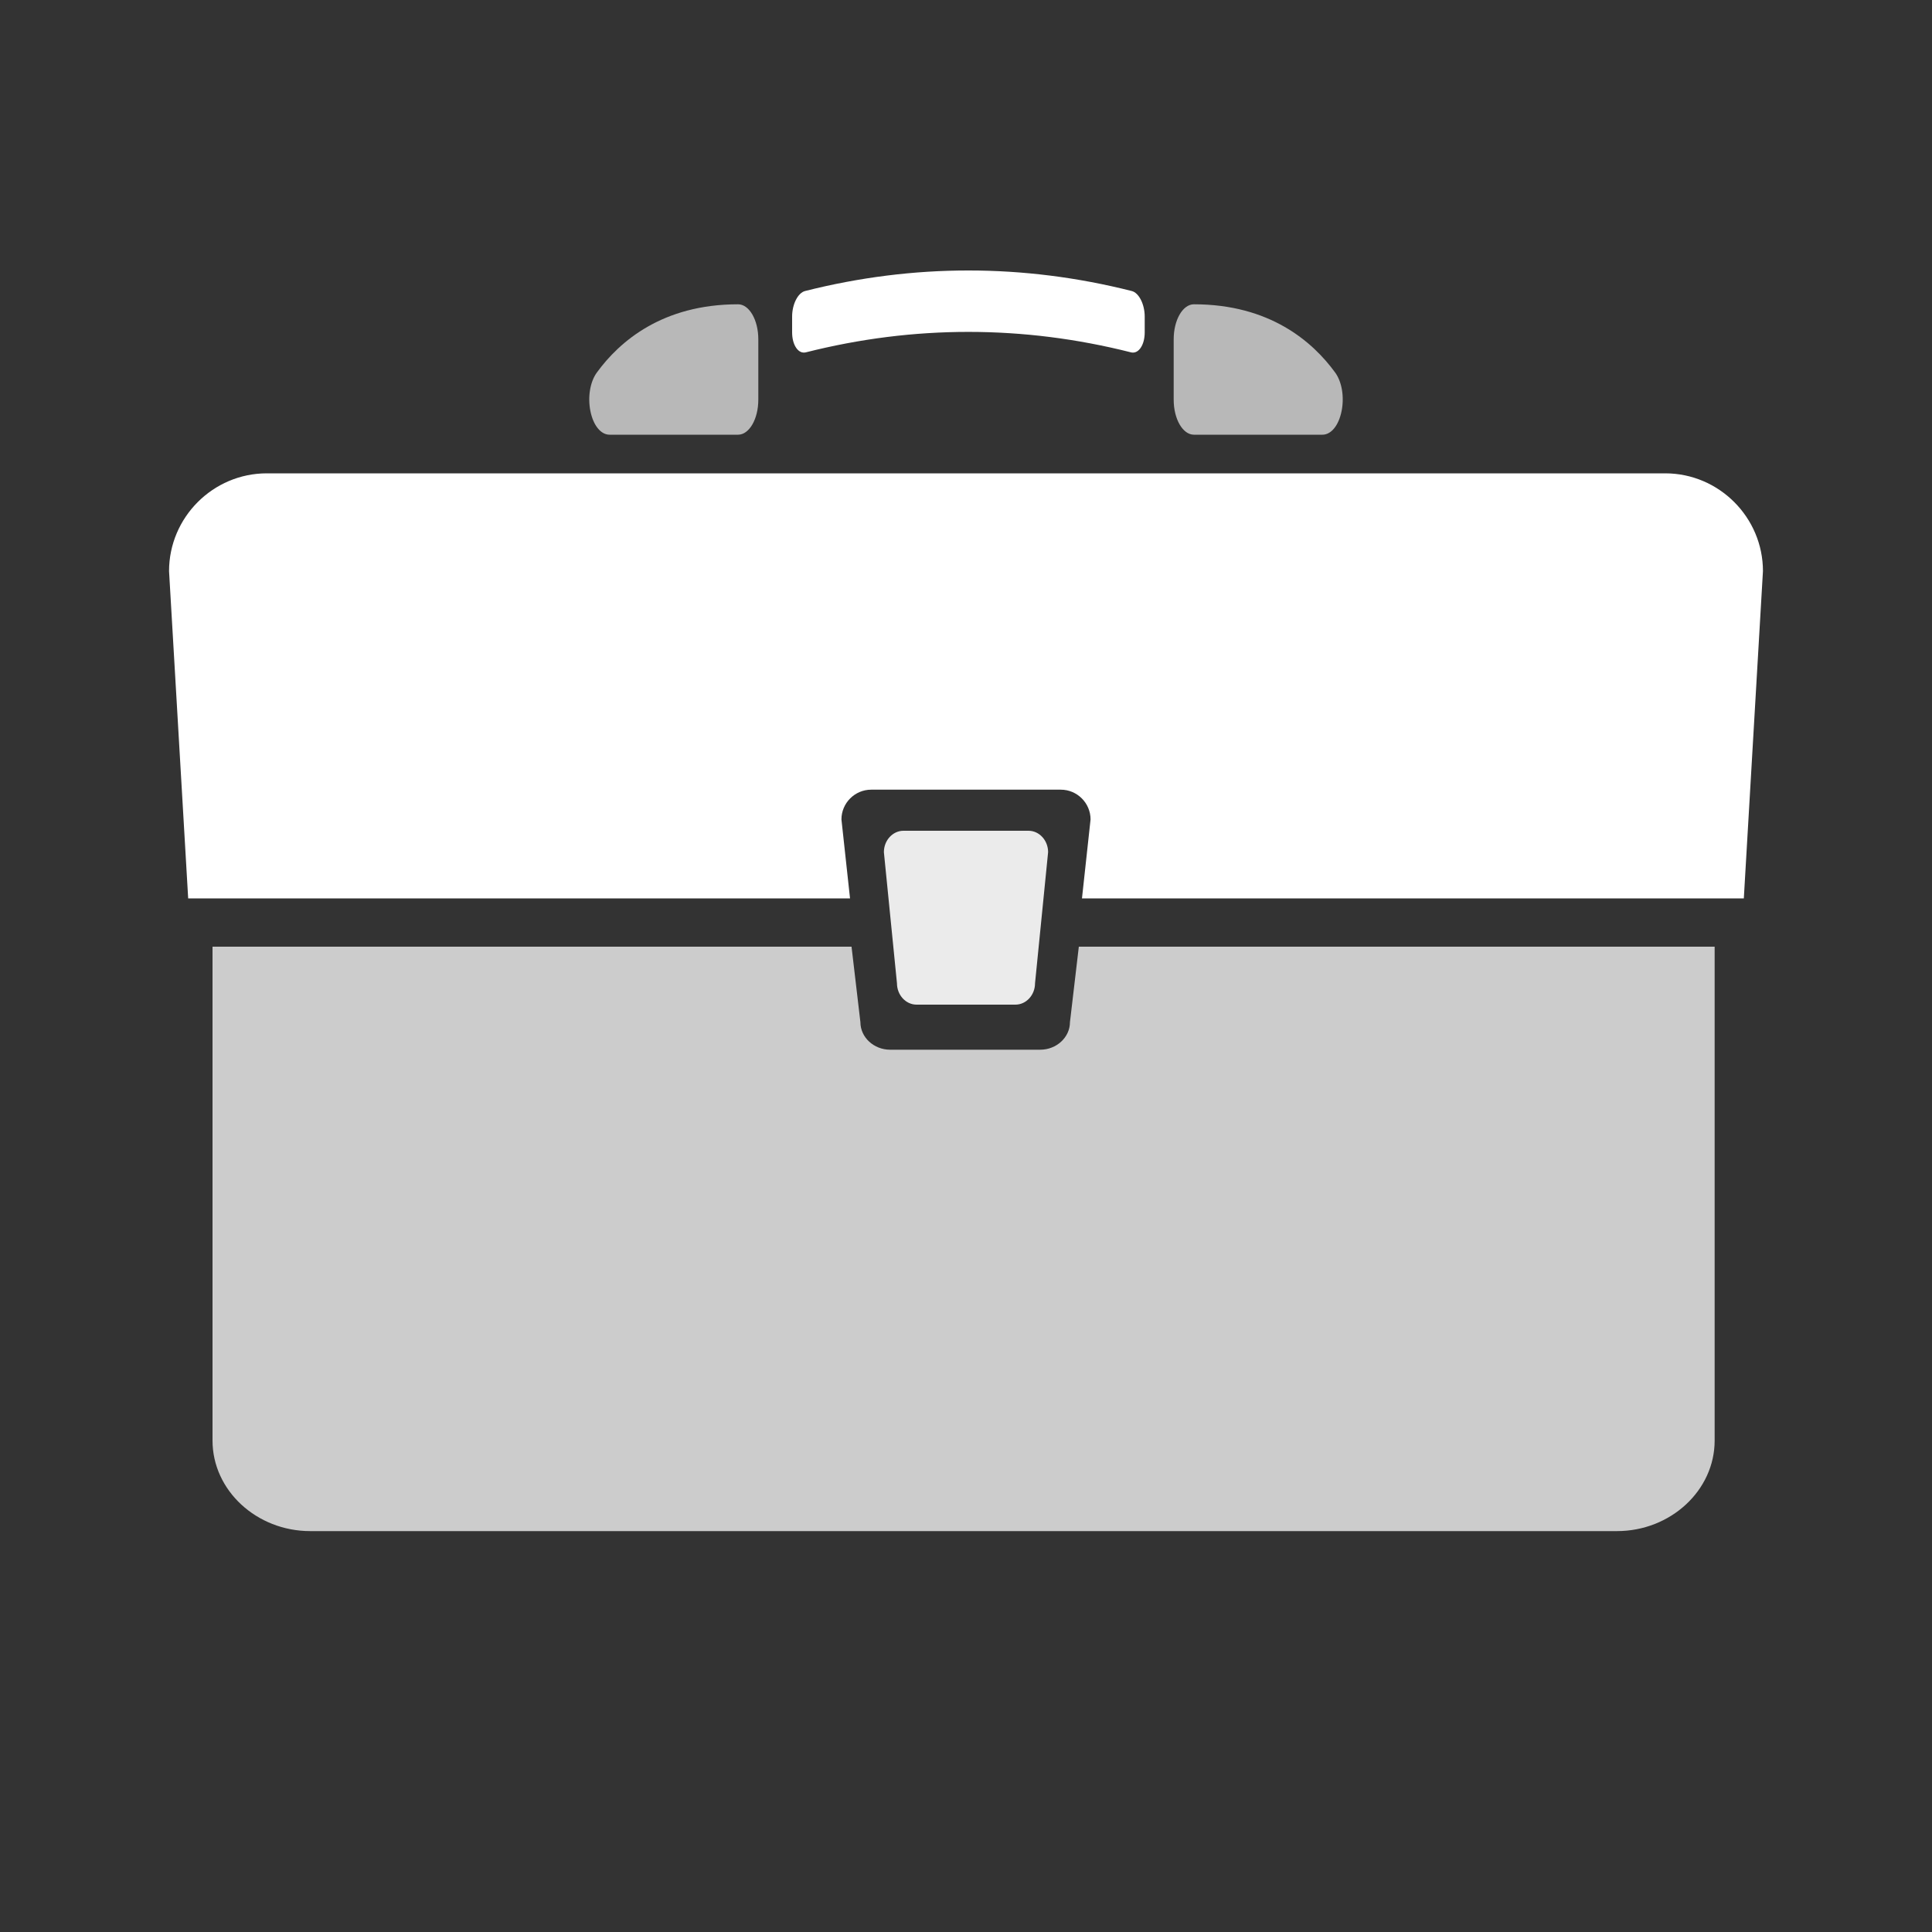 <?xml version="1.0" encoding="UTF-8"?>
<svg width="400px" height="400px" viewBox="0 0 400 400" version="1.1" xmlns="http://www.w3.org/2000/svg" xmlns:xlink="http://www.w3.org/1999/xlink">
    <rect x="0" y="0" width="400" height="400" fill="#333333" stroke="none"/>
    <defs></defs>
    <g id="list-img__Ideas" stroke="none" stroke-width="1" fill="#FFFFFF" fill-rule="evenodd">
        <g id="img_list-holding">
            <g transform="translate(35, 56)">
                <path d="M91.203,34 L117.814,34 C120.122,34 122,30.752 122,26.76 L122,14.24 C122,10.248 120.122,7 117.814,7 C102.152,7 93.267,14.681 88.573,21.126 C87.171,23.048 86.649,26.184 87.239,29.117 C87.838,32.084 89.393,34 91.203,34" id="Fill-1" opacity="0.65"></path>
                <path d="M212.186,34 L238.797,34 C240.607,34 242.163,32.084 242.76,29.117 C243.351,26.184 242.828,23.048 241.428,21.126 C236.732,14.681 227.848,7 212.186,7 C209.878,7 208,10.248 208,14.24 L208,26.76 C208,30.752 209.878,34 212.186,34" id="Fill-3" opacity="0.65"></path>
                <path d="M131.848,16.948 L131.848,16.948 C154.178,11.304 176.822,11.304 199.152,16.948 C199.291,16.983 199.428,17 199.564,17 C200.165,17 200.723,16.658 201.167,16.007 C201.705,15.219 202,14.082 202,12.806 L202,9.538 C202,6.997 200.798,4.626 199.32,4.253 C176.879,-1.418 154.122,-1.418 131.68,4.253 C130.202,4.626 129,6.997 129,9.538 L129,12.806 C129,14.082 129.295,15.218 129.833,16.006 C130.376,16.805 131.091,17.137 131.848,16.948" id="Fill-5"></path>
                <path d="M309.764,42 L20.236,42 C9.106,42 -3.63797669e-14,51.111 -3.63797669e-14,62.247 L3.96,130 L140.989,130 L139.211,113.655 C139.211,110.266 141.982,107.493 145.37,107.493 L184.63,107.493 C188.018,107.493 190.789,110.266 190.789,113.655 L189.011,130 L326.04,130 L330,62.247 C330,51.111 320.893,42 309.764,42" id="Fill-10"></path>
                <path d="M186.523,155.624 C186.523,158.763 183.75,161.331 180.362,161.331 L149.299,161.331 C145.911,161.331 143.137,158.763 143.137,155.624 L141.302,140 L9,140 L9,242.249 C9,252.562 18.111,261 29.246,261 L299.755,261 C310.89,261 320,252.562 320,242.249 L320,140 L188.359,140 L186.523,155.624 Z" id="Fill-7" opacity="0.75"></path>
                <path d="M149.773,138.208 L150.374,144.236 L150.707,147.569 C150.707,150.006 152.534,152 154.767,152 L175.234,152 C177.467,152 179.293,150.006 179.293,147.569 L179.626,144.236 L180.227,138.208 L180.541,135.059 L181.622,124.222 L182,120.43 C182,117.993 180.173,116 177.94,116 L152.06,116 C149.827,116 148,117.993 148,120.43 L148.378,124.222 L149.459,135.059 L149.773,138.208 Z" id="Fill-13" opacity="0.9"></path>
            </g>
        </g>
    </g>
</svg>
